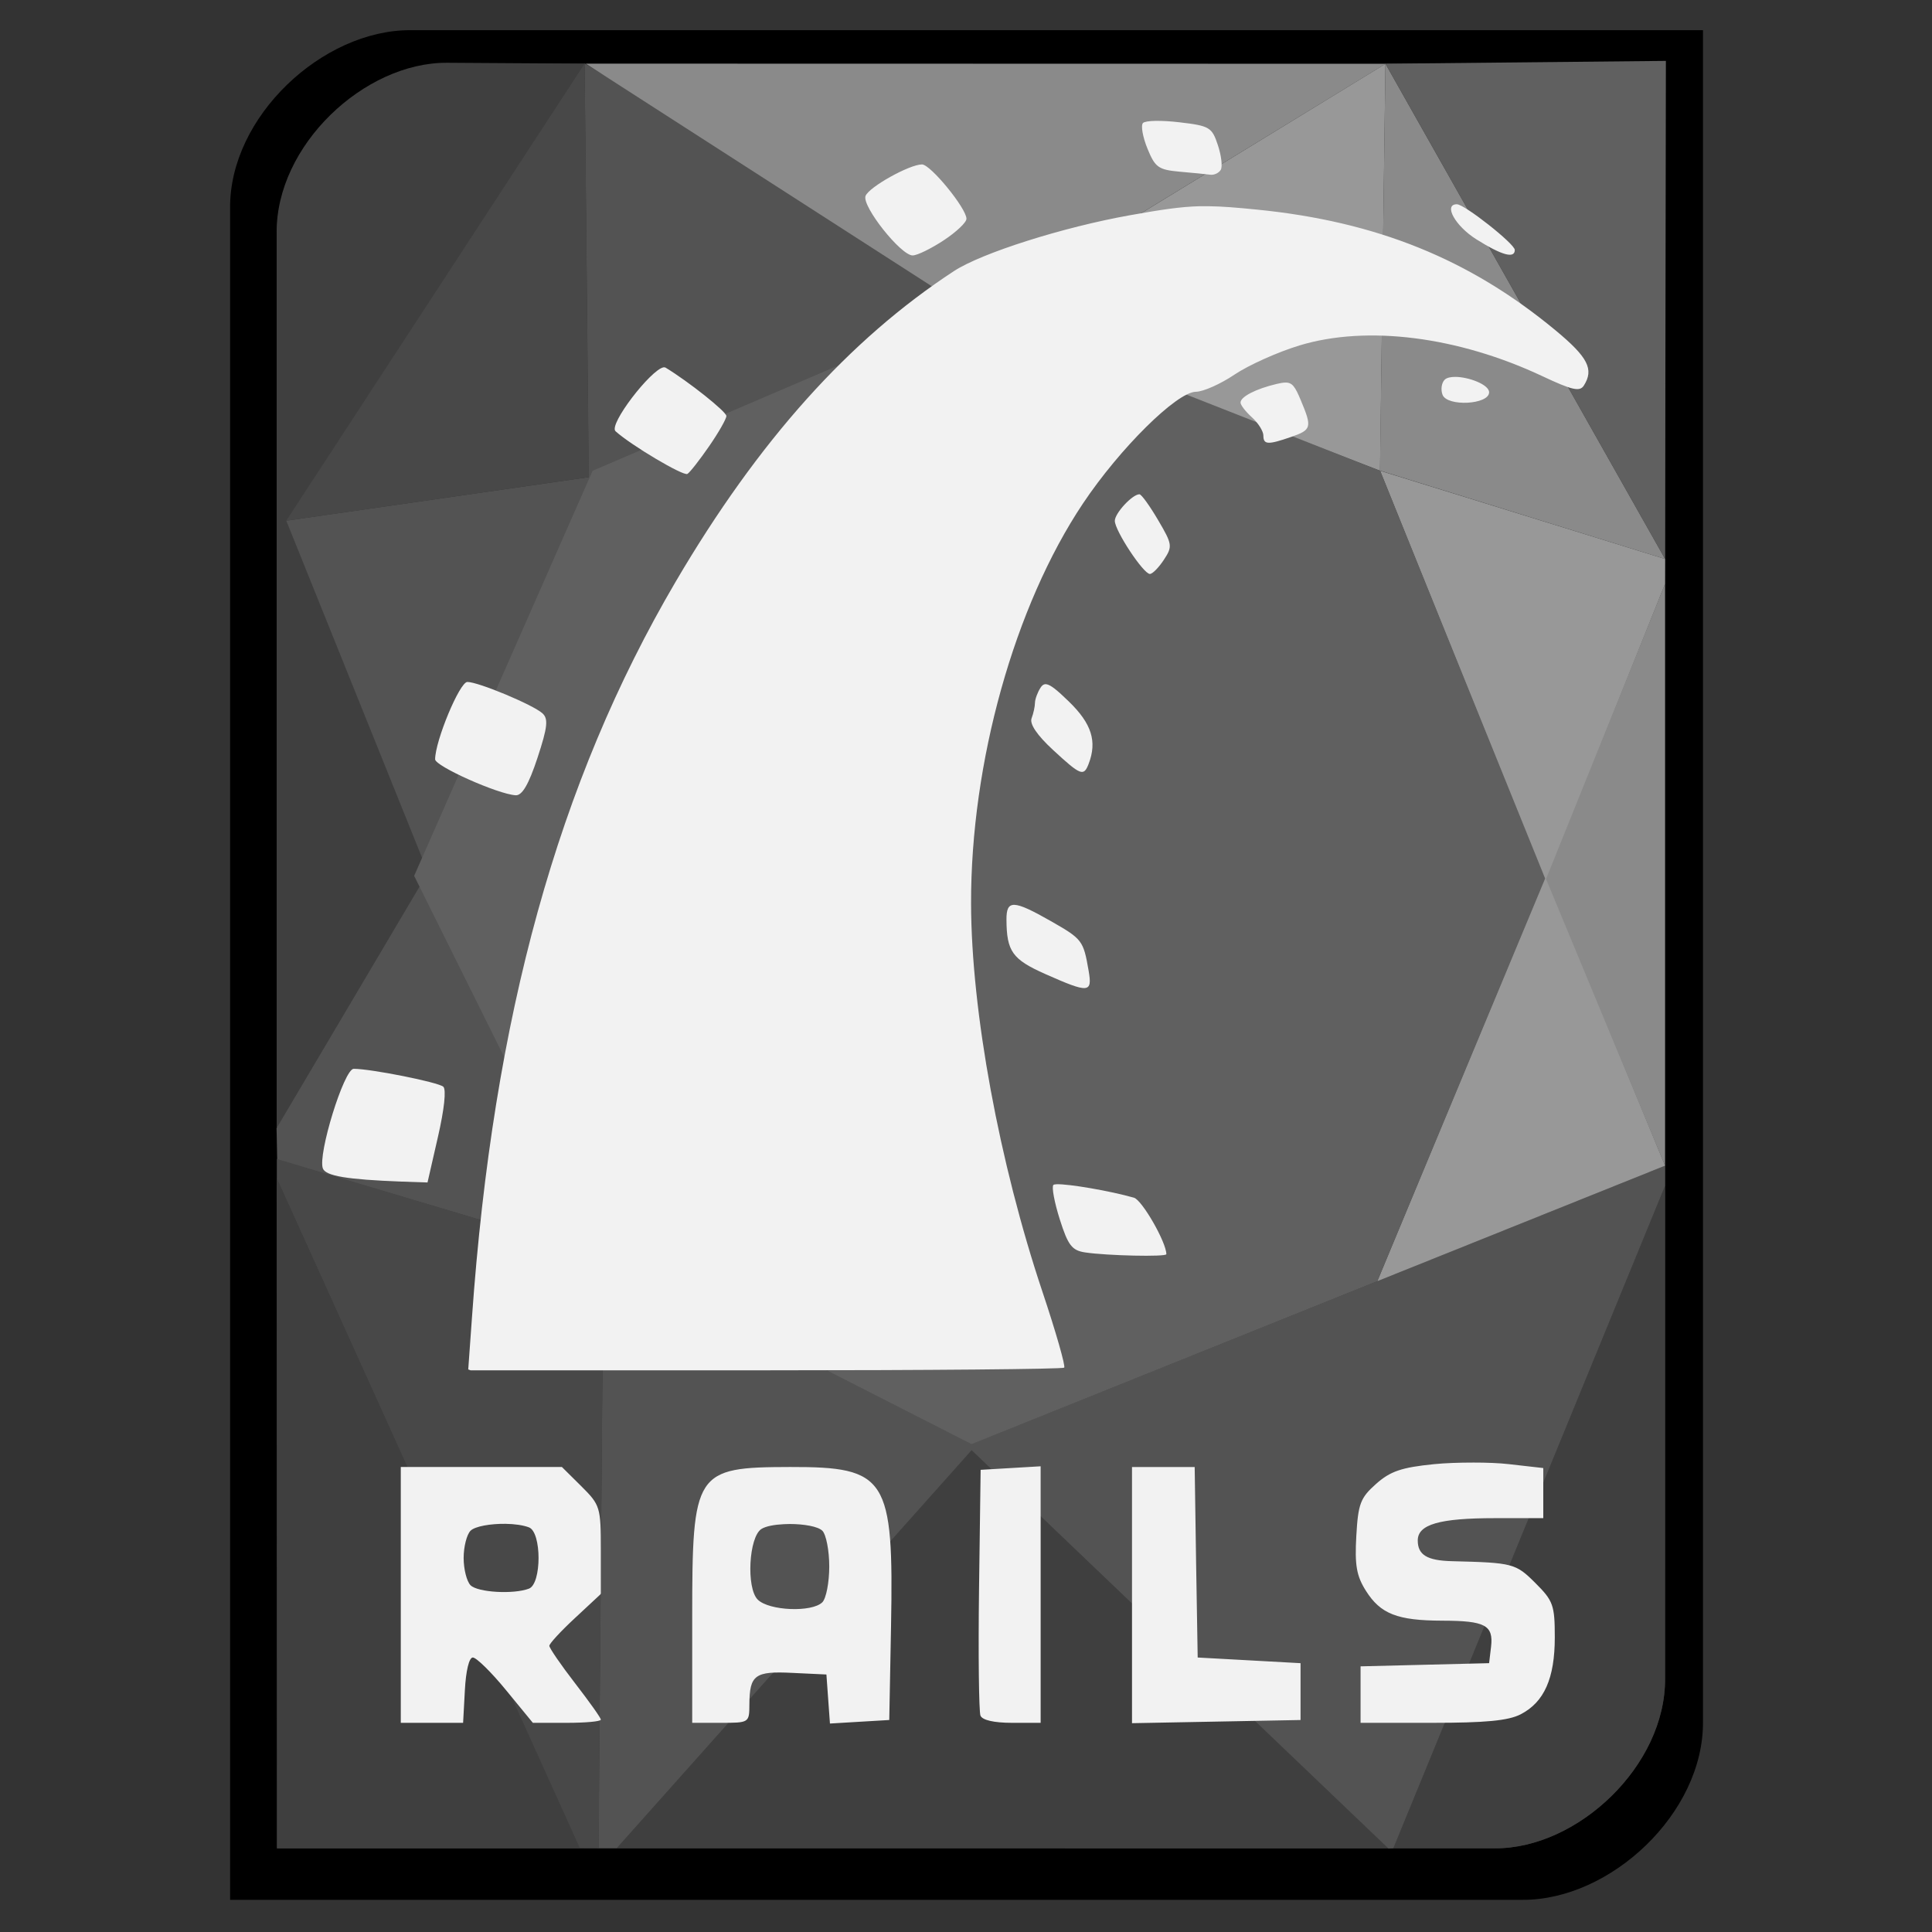 <?xml version="1.0" encoding="UTF-8" standalone="no"?>
<!-- Created with Inkscape (http://www.inkscape.org/) -->

<svg
   xmlns:dc="http://purl.org/dc/elements/1.1/"
   xmlns:cc="http://creativecommons.org/ns#"
   xmlns:rdf="http://www.w3.org/1999/02/22-rdf-syntax-ns#"
   xmlns:svg="http://www.w3.org/2000/svg"
   xmlns="http://www.w3.org/2000/svg"
   xmlns:sodipodi="http://sodipodi.sourceforge.net/DTD/sodipodi-0.dtd"
   xmlns:inkscape="http://www.inkscape.org/namespaces/inkscape"
   width="400"
   height="400"
   id="svg14334"
   version="1.1"
   inkscape:version="0.48.4 r9939"
   sodipodi:docname="rails.svg">
  <rect width="100%" height="100%" fill="#333333" stroke="none"/>
  <sodipodi:namedview
     id="base"
     pagecolor="#ffffff"
     bordercolor="#666666"
     borderopacity="1.0"
     inkscape:pageopacity="0.0"
     inkscape:pageshadow="2"
     inkscape:zoom="0.35"
     inkscape:cx="-122.82806"
     inkscape:cy="57.389111"
     inkscape:document-units="px"
     inkscape:current-layer="layer1"
     showgrid="false"
     inkscape:window-width="1598"
     inkscape:window-height="880"
     inkscape:window-x="0"
     inkscape:window-y="18"
     inkscape:window-maximized="1" />
  <defs
     id="defs14336">
    <inkscape:perspective
       id="perspective14342"
       inkscape:persp3d-origin="372.04724 : 350.78739 : 1"
       inkscape:vp_z="744.09448 : 526.18109 : 1"
       inkscape:vp_y="0 : 1000 : 0"
       inkscape:vp_x="0 : 526.18109 : 1"
       sodipodi:type="inkscape:persp3d" />
    <inkscape:perspective
       sodipodi:type="inkscape:persp3d"
       inkscape:vp_x="0 : 0.5 : 1"
       inkscape:vp_y="0 : 1000 : 0"
       inkscape:vp_z="1 : 0.5 : 1"
       inkscape:persp3d-origin="0.5 : 0.33333333 : 1"
       id="perspective14320" />
  </defs>
  <g
     transform="translate(-190.015,-385.934)"
     id="layer1"
     inkscape:groupmode="layer"
     inkscape:label="Layer 1">
    <g
       transform="matrix(1.173,0,0,1.173,1220.824,-918.415)"
       id="g14301">
      <g
         id="g14292"
         transform="translate(-376.181,-135.057)">
        <path
           inkscape:connector-curvature="0"
           id="rect13917-4-2"
           d="m -430.141,1252.362 c -15.525,-0.07 -31.999,15.28 -31.844,31.438 l 0,117.281 0,32.531 0,148.75 228.125,0 c 15.525,0.069 31.999,-15.311 31.844,-31.469 l 0,-117.281 0,-32.531 0,-148.719 -228.125,0 z m 6.469,5.906 214.969,0 0,141.969 0,31.062 0,111.938 c 0.146,15.423 -15.402,30.096 -30.031,30.031 l -214.969,0 0,-141.969 0,-31.062 0,-111.938 c -0.146,-15.423 15.401,-30.098 30.031,-30.031 z"
           style="fill:#000000;fill-opacity:1;stroke:none" />
        <path
           inkscape:connector-curvature="0"
           sodipodi:nodetypes="cccccccccccccccccccccccccccccc"
           id="path14091-9"
           d="m -423.703,1258.112 c -14.63,-0.067 -30.209,14.608 -30.062,30.031 l 0,111.938 0,31.062 0,14.969 26.719,-45.156 -25,-62 52.609,-80.688 -24.266,-0.156 z m -30.062,196.875 0.047,118.297 53.508,0 -53.555,-118.301 0,5e-4 -3e-5,-5e-4 0,0 z m 245.059,1.344 -47.965,116.937 17.928,0 c 14.63,0.065 30.178,-14.608 30.031,-30.031 l 0.005,-86.905 2.4e-4,0 0,0 0,0 0,0 z m -122.406,46.647 -62.652,70.29 136.234,0.015 -73.582,-70.306 0,5e-4 z"
           style="fill:#3f3f3f;fill-opacity:1;stroke:none" />
        <path
           inkscape:connector-curvature="0"
           sodipodi:nodetypes="cccccccccccccccccccccc"
           id="path14232"
           d="m -399.418,1258.238 0.719,73.016 -53.379,7.68 24.691,61.289 29.281,-69.312 73,-28 -74.312,-44.672 z m -28.469,144.141 -25.906,43.781 0.156,5.562 57.531,17.099 -0.859,104.432 3.219,0 62.641,-70.25 73.562,70.297 0.875,-0.031 47.961,-116.93 -1e-5,-3.563 -122.398,49.133 -64.995,-33.105 -31.787,-66.426 0,-2e-4 z"
           style="fill:#535353;fill-opacity:1;stroke:none" />
        <path
           inkscape:connector-curvature="0"
           sodipodi:nodetypes="cccccccccccc"
           id="path14234-3"
           d="m -399.411,1258.224 -52.682,80.728 53.423,-7.702 -0.741,-73.026 z m -54.312,193.375 0,3.406 -0.031,0 53.5,118.25 3.324,0.013 0.832,-104.45 -57.625,-17.219 0,-3e-4 z"
           style="fill:#484848;fill-opacity:1;stroke:none" />
        <path
           inkscape:connector-curvature="0"
           sodipodi:nodetypes="ccccccccccc"
           id="path14278"
           d="m -230,1402.112 -29.008,-71.989 -71.492,-27.511 72.438,-44.312 -0.957,71.821 50.322,15.576 -0.014,4.408 -20.789,52.008 20.797,50.668 -50.801,20.392 L -230,1402.112 z"
           style="fill:#989898;fill-opacity:1;stroke:none" />
        <path
           inkscape:connector-curvature="0"
           sodipodi:nodetypes="cccccccccccc"
           id="path14280"
           d="m -330.406,1302.531 72.344,-44.219 -141.125,-0.031 68.781,44.25 z m 71.375,27.562 50.334,15.608 -49.366,-87.42 -0.969,71.812 z m 50.312,20 -21,52.094 21,50.594 0,-102.687 z"
           style="fill:#8a8a8a;fill-opacity:1;stroke:none" />
        <path
           inkscape:connector-curvature="0"
           sodipodi:nodetypes="ccccccccccccc"
           id="path14282"
           d="m -208.562,1257.781 -49.5,0.5 49.358,87.421 0.142,-87.921 z m -122.938,43.844 -66.5,28.5 -31.5,71.5 33.389,67.202 64.995,33.121 71.62,-28.776 29.621,-71.078 -29.125,-71.969 -72.5,-28.5 z"
           style="fill:#606060;fill-opacity:1;stroke:none" />
      </g>
      <path
         inkscape:connector-curvature="0"
         style="fill:#f2f2f2;fill-opacity:1;stroke:none"
         d="m -674.851,1133.311 c -1.166,0.021 -1.982,0.16 -2.188,0.375 -0.41,0.43 -0.049,2.459 0.781,4.5 1.352,3.324 1.927,3.753 5.688,4.094 2.309,0.209 4.746,0.435 5.406,0.531 0.66,0.096 1.494,-0.281 1.844,-0.844 0.349,-0.563 0.113,-2.527 -0.5,-4.375 -1.045,-3.152 -1.448,-3.407 -6.781,-4.031 -1.563,-0.183 -3.084,-0.271 -4.25,-0.25 z m -41.188,7.688 c -2.216,0 -9.361,3.986 -9.969,5.562 -0.685,1.778 6.217,10.5 8.312,10.5 0.807,0 3.262,-1.202 5.469,-2.656 2.206,-1.454 4.031,-3.158 4.031,-3.812 0,-1.842 -6.342,-9.594 -7.844,-9.594 z m 94.406,7.031 c -2.425,0 -0.296,3.842 3.438,6.188 4.508,2.833 6.781,3.451 6.781,1.875 0,-1.069 -8.865,-8.062 -10.219,-8.062 z m -45.344,0.344 c -3.421,0.084 -6.765,0.594 -12.375,1.594 -11.768,2.098 -26.145,6.65 -31.031,9.844 -18.519,12.102 -34.553,29.989 -49.125,54.812 -20.779,35.395 -32.212,76.742 -35.969,129.906 l -0.656,9.156 c 0.109,0.054 0.247,0.107 0.406,0.156 l 51.938,0 c 28.804,0 52.585,-0.211 52.844,-0.469 0.259,-0.258 -1.448,-6.254 -3.812,-13.312 -7.665,-22.878 -12.576,-49.591 -12.625,-68.562 -0.065,-24.924 7.659,-52.563 19.75,-70.656 6.497,-9.722 16.569,-19.692 19.938,-19.719 1.289,-0.01 4.347,-1.368 6.812,-3.031 2.466,-1.664 7.652,-3.993 11.5,-5.156 11.917,-3.604 27.986,-1.552 42.844,5.438 5.25,2.47 6.598,2.78 7.312,1.656 1.821,-2.862 0.748,-4.987 -5,-9.75 -15.187,-12.584 -31.614,-19.212 -52.719,-21.312 -3.571,-0.355 -6.167,-0.572 -8.562,-0.594 -0.499,-0.01 -0.98,-0.012 -1.469,0 z m -94.688,28.438 c -2.25,0.415 -9.753,10.121 -8.469,11.281 2.754,2.487 11.983,7.965 12.688,7.531 0.454,-0.279 2.173,-2.488 3.844,-4.906 1.671,-2.418 3.031,-4.815 3.031,-5.312 0,-0.772 -6.666,-6.074 -10.719,-8.531 -0.099,-0.06 -0.225,-0.09 -0.375,-0.062 z m 139.719,1.688 c -0.801,6e-4 -1.49,0.148 -1.844,0.5 -0.553,0.55 -0.721,1.757 -0.375,2.656 0.823,2.136 8.219,1.742 8.219,-0.438 0,-1.355 -3.598,-2.721 -6,-2.719 z m -29.969,1 c -0.417,0.01 -0.934,0.1 -1.562,0.25 -3.655,0.871 -6.344,2.259 -6.344,3.281 0,0.447 0.922,1.625 2.031,2.625 1.109,0.999 2,2.445 2,3.188 0,1.638 0.79,1.679 4.906,0.25 3.619,-1.256 3.712,-1.677 1.688,-6.5 -0.987,-2.352 -1.469,-3.114 -2.719,-3.094 z m -25.75,19.719 c -1.242,0 -4.344,3.338 -4.344,4.688 0,1.733 5.047,9.375 6.188,9.375 0.468,0 1.566,-1.129 2.469,-2.5 1.558,-2.368 1.502,-2.727 -1.031,-7.031 -1.468,-2.494 -2.932,-4.531 -3.281,-4.531 z m -118.625,33.125 c -1.356,0 -5.688,10.408 -5.688,13.656 0,1.21 11.088,6.162 14.219,6.344 1.137,0.066 2.297,-1.902 3.844,-6.594 1.798,-5.452 1.941,-6.914 0.875,-7.875 -1.673,-1.508 -11.298,-5.531 -13.25,-5.531 z m 101.906,0.406 c -0.293,0.058 -0.529,0.277 -0.75,0.625 -0.523,0.824 -0.96,2.011 -0.969,2.656 -0.008,0.645 -0.266,1.869 -0.594,2.719 -0.385,1 0.948,2.974 3.781,5.594 4.903,4.534 5.413,4.722 6.281,2.469 1.532,-3.975 0.542,-7.101 -3.469,-11 -2.101,-2.043 -3.224,-2.951 -3.969,-3.062 -0.112,-0.017 -0.215,-0.019 -0.312,0 z m -5.312,38.938 c -1.138,-0.045 -1.446,0.836 -1.438,2.594 0.028,5.62 1.033,7.033 6.875,9.625 7.671,3.404 8.311,3.361 7.625,-0.594 -0.928,-5.346 -1.098,-5.576 -6.656,-8.75 -3.307,-1.888 -5.268,-2.83 -6.406,-2.875 z m -116.656,28.938 c -1.694,0 -6.379,15.15 -5.438,17.594 0.508,1.319 4.266,1.949 13.844,2.312 l 4.625,0.156 1.844,-8.062 c 1.111,-4.842 1.495,-8.356 0.938,-8.844 -0.904,-0.791 -12.739,-3.156 -15.812,-3.156 z m 124.062,20.375 c -0.301,0.011 -0.495,0.058 -0.562,0.125 -0.332,0.331 0.177,3.067 1.125,6.062 1.458,4.607 2.15,5.492 4.469,5.844 3.856,0.584 14.344,0.817 14.344,0.312 0,-2.093 -4.281,-9.559 -5.719,-9.969 -4.276,-1.219 -11.55,-2.449 -13.656,-2.375 z m 73.469,49.125 c -2.396,0 -4.876,0.084 -6.844,0.281 -5.788,0.579 -7.734,1.262 -10.25,3.5 -2.751,2.447 -3.148,3.489 -3.469,9.156 -0.292,5.15 0.022,7.045 1.688,9.688 2.578,4.09 5.547,5.262 13.5,5.281 7.552,0.018 9.03,0.791 8.594,4.594 l -0.344,2.906 -11.344,0.281 -11.344,0.281 0,5 0,4.969 12.656,0 c 9.339,0 13.411,-0.376 15.594,-1.5 4.159,-2.142 6.031,-6.343 6.031,-13.594 0,-5.683 -0.282,-6.452 -3.438,-9.594 -3.473,-3.458 -3.916,-3.573 -14.719,-3.844 -4.381,-0.11 -6.031,-1.109 -6.031,-3.656 0,-2.831 3.807,-3.938 13.656,-3.938 l 8.5,0 0,-4.406 0,-4.438 -6.062,-0.688 c -1.668,-0.193 -3.979,-0.284 -6.375,-0.281 z m -76.281,0.656 -5.281,0.312 -5.312,0.312 -0.281,21.062 c -0.15,11.582 -0.021,21.608 0.25,22.313 0.31,0.803 2.379,1.281 5.562,1.281 l 5.062,0 0,-22.625 0,-22.656 z m -112.938,0.125 0,22.594 0,22.562 5.5,0 5.5,0 0.312,-5.75 c 0.179,-3.416 0.737,-5.781 1.406,-5.781 0.622,0 3.277,2.606 5.875,5.781 l 4.719,5.75 6,0 c 3.297,0 6,-0.244 6,-0.562 0,-0.318 -2.067,-3.208 -4.562,-6.438 -2.496,-3.229 -4.531,-6.204 -4.531,-6.594 0,-0.389 2.036,-2.592 4.531,-4.906 l 4.5,-4.188 c 0.016,-0.054 0.047,-0.101 0.062,-0.156 l 0,-7.687 c 0,-7.545 -0.126,-7.922 -3.438,-11.219 l -3.438,-3.406 -14.219,0 -14.219,0 z m 68.688,0 c -16.781,0.035 -17.25,0.782 -17.25,26.531 l 0,18.625 5.031,0 c 5.013,0 5.047,-0.01 5.062,-3.25 0.025,-5.213 0.975,-5.904 7.625,-5.562 l 5.969,0.281 0.312,4.344 0.312,4.312 5.219,-0.312 5.25,-0.312 0.312,-16.562 c 0.485,-26.232 -0.725,-28.13 -17.844,-28.094 z m 60.375,0 0,22.594 0,22.625 14.875,-0.281 14.875,-0.281 0,-5 0,-5.031 -9.062,-0.5 -9.094,-0.5 -0.281,-16.813 -0.25,-16.812 -5.531,0 -5.531,0 z m -110.562,10.031 c 1.575,0.021 3.107,0.236 4.125,0.625 2.254,0.861 2.254,9.951 0,10.812 -2.714,1.037 -9.04,0.674 -10.312,-0.594 -0.665,-0.663 -1.219,-2.825 -1.219,-4.813 0,-1.988 0.553,-4.15 1.219,-4.812 0.796,-0.792 3.563,-1.254 6.188,-1.219 z m 50.156,0.031 c 2.474,0 4.985,0.426 5.75,1.188 0.665,0.663 1.219,3.496 1.219,6.312 0,2.816 -0.553,5.65 -1.219,6.313 -1.83,1.821 -9.414,1.514 -11.406,-0.469 -2.049,-2.04 -1.575,-11.062 0.656,-12.469 0.773,-0.487 2.276,-0.762 3.938,-0.844 0.346,-0.017 0.709,-0.031 1.062,-0.031 l 0,-2e-4 z"
         id="rect14031"
         sodipodi:nodetypes="csssssssccssssccssccsssccccssssssssssssccsssssccsssccssssssccssssccssssccsssssssccssssccscccsccsssssccssssscccccccsssssccccccccccsccccccccccscccsssccccccccccccsccccccccccccccccccccccsssssccsssssscc" />
    </g>
  </g>
</svg>
